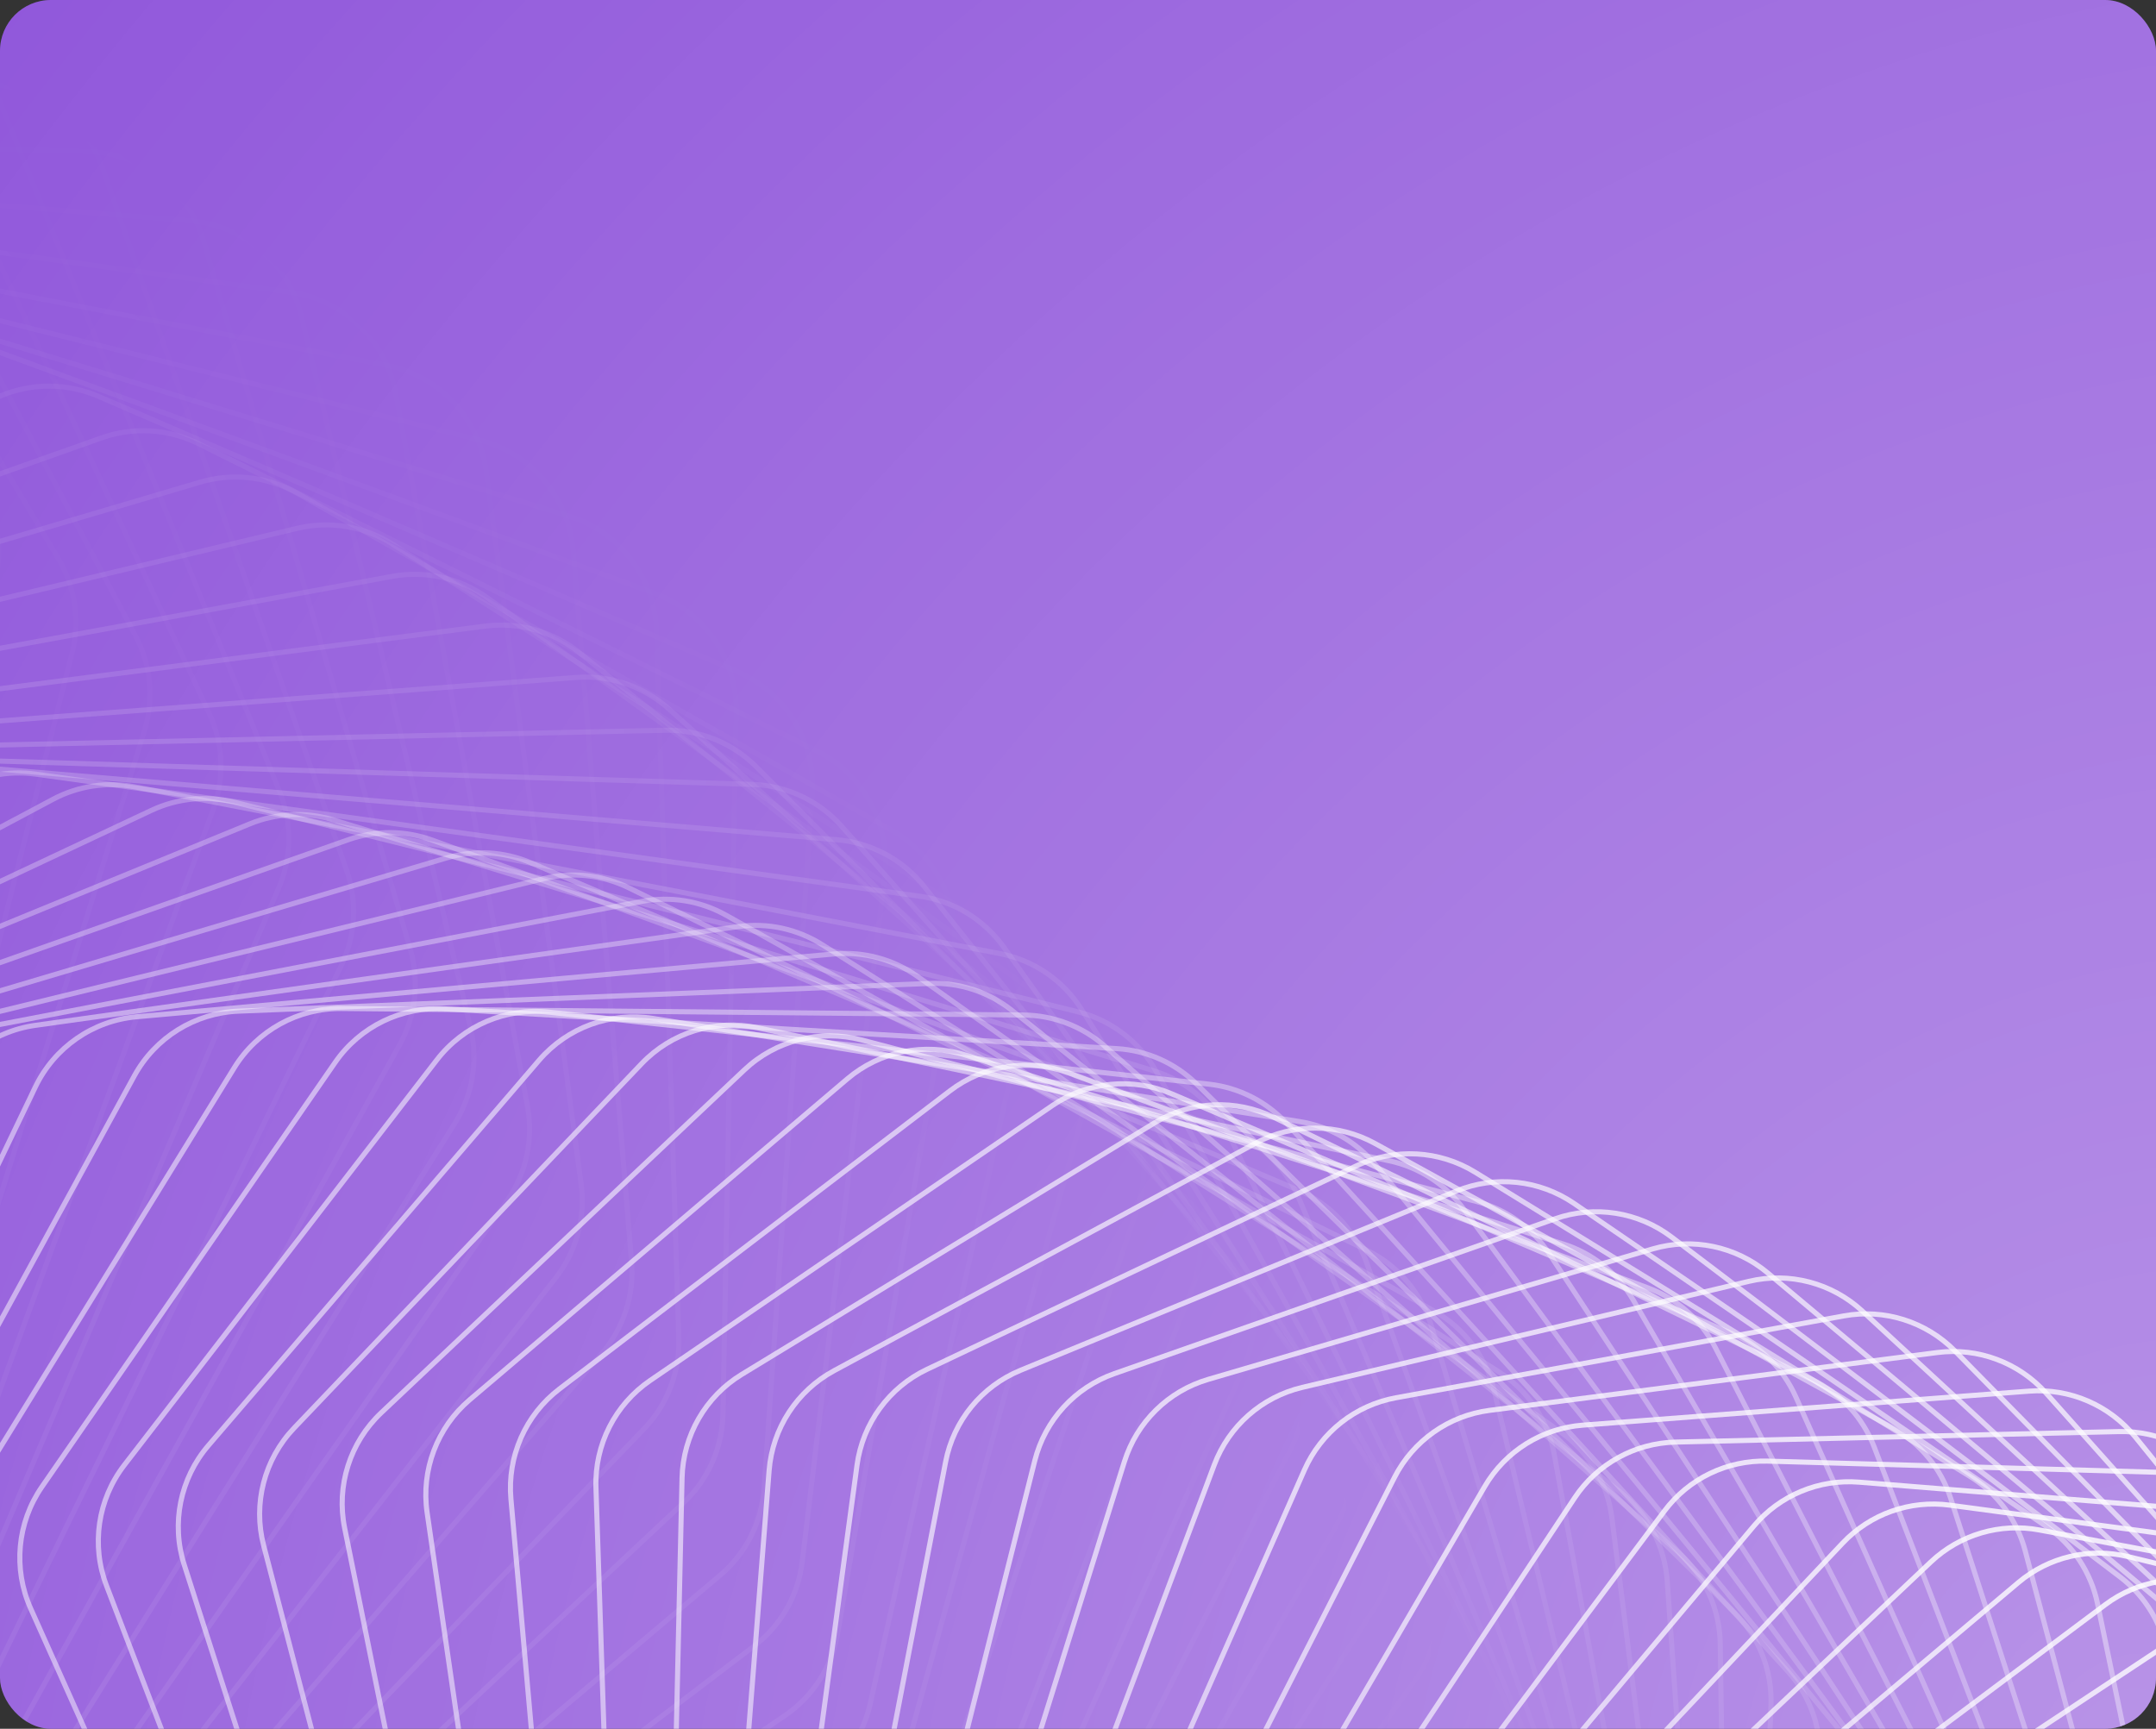 <svg width="424" height="340" viewBox="0 0 424 340" fill="none" xmlns="http://www.w3.org/2000/svg">
<rect x="0" y="0" width="424" height="340" fill="#333333" stroke="none"/>
<g clip-path="url(#clip0_2079_739)">
<rect width="424" height="340" rx="10" fill="url(#paint0_radial_2079_739)"/>
<rect width="424" height="340" rx="10" fill="#9158DB"/>
<rect width="424" height="340" rx="10" fill="url(#paint1_radial_2079_739)"/>
<path opacity="0.014" d="M-160.827 -63.801C-168.189 -71.865 -179.998 -74.084 -189.785 -69.242L-329.451 -0.145C-335.239 2.718 -339.662 7.751 -341.759 13.858L-417.838 235.421C-419.487 240.224 -419.603 245.42 -418.17 250.292L-361.249 443.772C-358.651 452.605 -351.319 459.236 -342.27 460.936L-211.187 485.566C-202.137 487.267 -192.899 483.75 -187.271 476.462L-64.004 316.839C-60.9 312.82 -59.121 307.935 -58.915 302.861L-49.382 68.795C-49.119 62.343 -51.414 56.048 -55.767 51.279L-160.827 -63.801Z" stroke="url(#paint2_linear_2079_739)"/>
<path opacity="0.029" d="M-136.319 -53.807C-143.243 -62.212 -154.884 -65.037 -164.891 -60.742L-306.982 0.25C-312.925 2.801 -317.618 7.598 -320.038 13.594L-406.869 228.741C-408.775 233.464 -409.162 238.664 -407.975 243.618L-361.421 437.965C-359.279 446.908 -352.31 453.898 -343.373 456.067L-214.593 487.321C-205.657 489.49 -196.259 486.472 -190.256 479.506L-59.793 328.12C-56.468 324.261 -54.428 319.463 -53.957 314.391L-32.507 83.377C-31.909 76.938 -33.881 70.523 -37.993 65.533L-136.319 -53.807Z" stroke="url(#paint3_linear_2079_739)"/>
<path opacity="0.043" d="M-112.288 -43.142C-118.76 -51.863 -130.202 -55.283 -140.398 -51.544L-284.452 1.282C-290.532 3.511 -295.483 8.058 -298.22 13.927L-395.342 222.145C-397.501 226.775 -398.159 231.965 -397.224 236.987L-360.971 431.653C-359.289 440.681 -352.7 448.011 -343.901 450.641L-217.755 488.347C-208.956 490.977 -199.425 488.465 -193.065 481.841L-55.93 339.002C-52.392 335.316 -50.094 330.617 -49.359 325.561L-16.283 98.2C-15.351 91.791 -16.994 85.273 -20.854 80.073L-112.288 -43.142Z" stroke="url(#paint4_linear_2079_739)"/>
<path opacity="0.058" d="M-88.77 -31.836C-94.775 -40.849 -105.986 -44.85 -116.34 -41.676L-261.895 2.947C-268.096 4.848 -273.291 9.131 -276.339 14.856L-383.266 215.662C-385.674 220.186 -386.604 225.351 -385.923 230.43L-359.877 424.873C-358.66 433.963 -352.467 441.612 -343.829 444.695L-220.636 488.663C-211.999 491.746 -202.363 489.746 -195.665 483.481L-52.392 349.469C-48.649 345.968 -46.098 341.382 -45.099 336.356L-0.72 113.225C0.545 106.864 -0.764 100.26 -4.36 94.862L-88.77 -31.836Z" stroke="url(#paint5_linear_2079_739)"/>
<path opacity="0.072" d="M-65.794 -19.925C-71.319 -29.205 -82.269 -33.772 -92.751 -31.169L-239.346 5.241C-245.65 6.807 -251.075 10.813 -254.427 16.377L-370.651 209.322C-373.303 213.726 -374.504 218.852 -374.081 223.976L-358.12 417.667C-357.368 426.794 -351.588 434.741 -343.135 438.266L-223.202 488.292C-214.749 491.818 -205.035 490.335 -198.02 484.447L-49.154 359.508C-45.216 356.203 -42.418 351.743 -41.155 346.759L14.175 128.415C15.771 122.118 14.801 115.445 11.478 109.863L-65.794 -19.925Z" stroke="url(#paint6_linear_2079_739)"/>
<path opacity="0.087" d="M-43.388 -7.444C-48.422 -16.965 -59.083 -22.082 -69.66 -20.055L-216.838 8.159C-223.228 9.383 -228.868 13.099 -232.515 18.487L-357.509 203.153C-360.4 207.424 -361.869 212.498 -361.708 217.653L-355.682 410.074C-355.396 419.215 -350.042 427.436 -341.797 431.394L-225.417 487.258C-217.172 491.215 -207.409 490.251 -200.097 484.757L-46.192 369.105C-42.069 366.006 -39.029 361.686 -37.505 356.759L28.4 143.73C30.323 137.515 29.695 130.79 26.654 125.038L-43.388 -7.444Z" stroke="url(#paint7_linear_2079_739)"/>
<path opacity="0.101" d="M-21.577 5.571C-26.109 -4.165 -36.453 -9.814 -47.094 -8.366L-194.402 11.691C-200.859 12.57 -206.699 15.985 -210.632 21.181L-343.851 197.183C-346.974 201.308 -348.71 206.316 -348.811 211.489L-352.546 402.136C-352.725 411.267 -347.81 419.74 -339.795 424.118L-227.249 485.586C-219.233 489.964 -209.448 489.52 -201.862 484.434L-43.479 378.25C-39.181 375.369 -35.907 371.201 -34.123 366.344L41.954 159.134C44.199 153.017 43.916 146.257 41.166 140.35L-21.577 5.571Z" stroke="url(#paint8_linear_2079_739)"/>
<path opacity="0.116" d="M-0.387 19.079C-4.409 9.156 -14.409 2.994 -25.081 3.863L-172.074 15.829C-178.578 16.358 -184.603 19.461 -188.812 24.45L-329.694 191.437C-333.041 195.405 -335.042 200.333 -335.407 205.511L-348.702 393.895C-349.344 402.992 -344.88 411.693 -337.115 416.478L-228.667 483.304C-220.903 488.088 -211.124 488.164 -203.287 483.501L-40.992 386.932C-36.531 384.278 -33.028 380.275 -30.989 375.502L54.834 174.586C57.398 168.584 57.461 161.807 55.009 155.759L-0.387 19.079Z" stroke="url(#paint9_linear_2079_739)"/>
<path opacity="0.13" d="M20.163 33.044C16.659 22.961 7.028 16.307 -3.643 16.596L-149.881 20.56C-156.415 20.738 -162.608 23.519 -167.081 28.285L-315.051 185.944C-318.615 189.741 -320.877 194.576 -321.507 199.746L-344.136 385.393C-345.238 394.433 -341.235 403.338 -333.743 408.514L-229.643 480.44C-222.151 485.617 -212.405 486.21 -204.34 481.982L-38.702 395.144C-34.089 392.726 -30.367 388.9 -28.076 384.223L67.045 190.049C69.921 184.179 70.332 177.403 68.186 171.229L20.163 33.044Z" stroke="url(#paint10_linear_2079_739)"/>
<path opacity="0.145" d="M40.053 47.425C37.072 37.208 27.836 30.084 17.197 29.797L-127.855 25.873C-134.399 25.696 -140.743 28.146 -145.47 32.676L-299.941 180.726C-303.714 184.342 -306.231 189.069 -307.126 194.218L-338.842 376.673C-340.4 385.631 -336.867 394.716 -329.667 400.269L-230.148 477.024C-222.948 482.577 -213.265 483.686 -204.996 479.904L-36.584 402.878C-31.831 400.704 -27.898 397.068 -25.36 392.501L78.592 205.486C81.773 199.764 82.531 193.006 80.697 186.721L40.053 47.425Z" stroke="url(#paint11_linear_2079_739)"/>
<path opacity="0.159" d="M59.268 62.182C56.814 51.859 47.995 44.289 37.42 43.428L-106.025 31.752C-112.561 31.22 -119.038 33.331 -124.005 37.611L-284.381 175.809C-288.353 179.232 -291.123 183.839 -292.282 188.953L-332.814 367.777C-334.821 376.632 -331.767 385.87 -324.878 391.784L-230.159 473.087C-223.27 479.001 -213.675 480.62 -205.227 477.294L-34.611 410.129C-29.731 408.208 -25.597 404.773 -22.816 400.328L89.481 220.861C92.96 215.302 94.064 208.58 92.548 202.2L59.268 62.182Z" stroke="url(#paint12_linear_2079_739)"/>
<path opacity="0.174" d="M77.792 77.273C75.869 66.872 67.488 58.88 57.008 57.452L-84.419 38.182C-90.928 37.295 -97.52 39.059 -102.716 43.078L-268.391 171.214C-272.554 174.433 -275.569 178.907 -276.991 183.973L-326.05 358.749C-328.5 367.477 -325.93 376.844 -319.37 383.1L-229.651 468.663C-223.091 474.919 -213.613 477.042 -205.011 474.181L-32.756 416.893C-27.763 415.233 -23.438 412.009 -20.419 407.699L99.72 236.136C103.488 230.755 104.938 224.087 103.743 217.628L77.792 77.273Z" stroke="url(#paint13_linear_2079_739)"/>
<path opacity="0.188" d="M95.615 92.657C94.224 82.205 86.302 73.816 75.948 71.829L-63.066 45.145C-69.527 43.905 -76.216 45.316 -81.626 49.06L-251.992 166.963C-256.334 169.968 -259.589 174.295 -261.272 179.3L-318.548 349.63C-321.432 358.209 -319.353 367.679 -313.139 374.259L-228.604 463.783C-222.39 470.363 -213.054 472.982 -204.325 470.593L-30.994 423.168C-25.901 421.774 -21.394 418.772 -18.145 414.609L109.321 251.276C113.369 246.089 115.161 239.492 114.293 232.97L95.615 92.657Z" stroke="url(#paint14_linear_2079_739)"/>
<path opacity="0.203" d="M112.727 108.292C111.867 97.818 104.423 89.058 94.225 86.521L-41.989 52.623C-48.385 51.032 -55.152 52.084 -60.762 55.543L-235.206 163.076C-239.717 165.857 -243.205 170.025 -245.146 174.956L-310.31 340.463C-313.62 348.871 -312.034 358.418 -306.182 365.304L-226.998 458.482C-221.146 465.368 -211.98 468.474 -203.148 466.563L-29.297 428.952C-24.118 427.831 -19.441 425.062 -15.969 421.058L118.297 266.246C122.615 261.267 124.745 254.759 124.206 248.19L112.727 108.292Z" stroke="url(#paint15_linear_2079_739)"/>
<path opacity="0.217" d="M129.121 124.136C128.792 113.666 121.843 104.564 111.83 101.487L-21.215 60.596C-27.526 58.657 -34.352 59.346 -40.147 62.508L-218.054 159.572C-222.723 162.119 -226.436 166.117 -228.633 170.961L-301.34 331.289C-305.066 339.505 -303.975 349.104 -298.501 356.274L-224.816 452.796C-219.342 459.966 -210.37 463.549 -201.463 462.12L-27.64 434.245C-22.388 433.403 -17.553 430.875 -13.865 427.043L126.661 281.013C131.238 276.256 133.703 269.853 133.495 263.255L129.121 124.136Z" stroke="url(#paint16_linear_2079_739)"/>
<path opacity="0.232" d="M144.793 140.146C144.991 129.709 138.553 120.292 128.755 116.688L-0.768 69.043C-6.974 66.76 -13.84 67.083 -19.805 69.938L-200.561 156.468C-205.376 158.773 -209.307 162.587 -211.755 167.331L-291.646 322.149C-295.776 330.153 -295.182 339.777 -290.099 347.211L-222.044 446.758C-216.962 454.193 -208.21 458.24 -199.253 457.297L-25.995 439.05C-20.686 438.491 -15.705 436.213 -11.809 432.563L134.43 295.543C139.256 291.022 142.048 284.742 142.174 278.13L144.793 140.146Z" stroke="url(#paint17_linear_2079_739)"/>
<path opacity="0.246" d="M159.741 156.283C160.462 145.904 154.55 136.201 144.995 132.084L19.333 77.941C13.249 75.32 6.363 75.274 0.245 77.814L-182.751 153.78C-187.7 155.834 -191.839 159.454 -194.534 164.085L-281.235 313.085C-285.757 320.856 -285.659 330.479 -280.98 338.156L-218.669 440.407C-213.99 448.084 -205.482 452.582 -196.503 452.125L-24.337 443.37C-18.985 443.097 -13.871 441.078 -9.776 437.622L141.622 309.806C146.684 305.533 149.8 299.392 150.259 292.783L159.741 156.283Z" stroke="url(#paint18_linear_2079_739)"/>
<path opacity="0.261" d="M173.967 172.503C175.205 162.209 169.83 152.25 160.545 147.637L39.065 87.268C33.122 84.315 26.236 83.899 19.981 86.115L-164.649 151.523C-169.719 153.319 -174.057 156.734 -176.994 161.24L-270.119 304.135C-275.019 311.654 -275.416 321.251 -271.153 329.149L-214.679 433.777C-210.416 441.675 -202.175 446.61 -193.2 446.64L-22.64 447.208C-17.261 447.226 -12.026 445.474 -7.742 442.221L148.258 323.771C153.543 319.758 156.974 313.773 157.767 307.185L173.967 172.503Z" stroke="url(#paint19_linear_2079_739)"/>
<path opacity="0.275" d="M187.472 188.765C189.221 178.583 184.394 168.398 175.406 163.305L58.41 97C52.627 93.723 45.76 92.936 39.385 94.821L-146.28 149.71C-151.458 151.241 -155.985 154.439 -159.158 158.808L-258.31 295.338C-263.574 302.588 -264.462 312.132 -260.625 320.228L-210.065 426.906C-206.228 435.002 -198.279 440.358 -189.334 440.873L-20.878 450.572C-15.488 450.883 -10.145 449.404 -5.682 446.365L154.358 337.41C159.854 333.669 163.593 327.855 164.717 321.303L187.472 188.765Z" stroke="url(#paint20_linear_2079_739)"/>
<path opacity="0.29" d="M200.263 205.03C202.512 194.984 198.243 184.604 189.576 179.049L77.35 107.112C71.744 103.518 64.916 102.361 58.438 103.908L-127.671 148.352C-132.944 149.611 -137.65 152.583 -141.052 156.803L-245.824 286.733C-251.437 293.694 -252.812 303.161 -249.41 311.431L-204.823 419.831C-201.421 428.101 -193.784 433.861 -184.897 434.858L-19.028 453.468C-13.641 454.073 -8.206 452.873 -3.574 450.058L159.946 350.693C165.637 347.235 169.675 341.609 171.131 335.11L200.263 205.03Z" stroke="url(#paint21_linear_2079_739)"/>
<path opacity="0.304" d="M212.345 221.256C215.086 211.373 211.382 200.828 203.061 194.832L95.869 117.578C90.457 113.677 83.688 112.152 77.125 113.356L-108.849 147.46C-114.203 148.442 -119.076 151.178 -122.702 155.237L-232.678 278.354C-238.625 285.011 -240.48 294.375 -237.521 302.797L-198.948 412.588C-195.989 421.009 -188.684 427.155 -179.881 428.63L-17.066 455.905C-11.698 456.804 -6.184 455.89 -1.393 453.308L165.045 363.597C170.917 360.431 175.245 355.008 177.029 348.579L212.345 221.256Z" stroke="url(#paint22_linear_2079_739)"/>
<path opacity="0.319" d="M223.73 237.406C226.952 227.709 223.817 217.031 215.866 210.614L113.952 128.372C108.751 124.175 102.06 122.285 95.431 123.14L-89.841 147.043C-95.261 147.742 -100.291 150.233 -104.132 154.119L-218.892 270.238C-225.155 276.575 -227.484 285.812 -224.975 294.36L-192.436 405.214C-189.927 413.762 -182.975 420.275 -174.281 422.221L-14.967 457.892C-9.635 459.086 -4.056 458.463 0.881 456.122L169.68 376.096C175.72 373.232 180.327 368.026 182.435 361.683L223.73 237.406Z" stroke="url(#paint23_linear_2079_739)"/>
<path opacity="0.333" d="M234.428 253.439C238.118 243.953 235.558 233.173 227.997 226.358L131.586 139.467C126.612 134.984 120.02 132.733 113.343 133.236L-70.675 147.105C-76.147 147.518 -81.321 149.755 -85.37 153.458L-204.487 262.417C-211.048 268.418 -213.843 277.504 -211.788 286.155L-185.29 397.744C-183.235 406.395 -176.655 413.254 -168.096 415.665L-12.71 459.439C-7.429 460.927 -1.801 460.599 3.272 458.508L173.88 388.166C180.07 385.613 184.947 380.638 187.374 374.398L234.428 253.439Z" stroke="url(#paint24_linear_2079_739)"/>
<path opacity="0.348" d="M244.454 269.321C248.599 260.067 246.616 249.216 239.465 242.027L148.761 150.837C144.03 146.08 137.555 143.472 130.848 143.62L-51.377 147.654C-56.886 147.776 -62.193 149.752 -66.441 153.261L-189.485 254.925C-196.326 260.577 -199.576 269.487 -197.98 278.217L-177.509 390.216C-175.913 398.945 -169.722 406.13 -161.323 408.997L-10.272 460.56C-5.057 462.34 0.605 462.311 5.801 460.476L177.671 399.788C183.997 397.554 189.13 392.824 191.873 386.701L244.454 269.321Z" stroke="url(#paint25_linear_2079_739)"/>
<path opacity="0.362" d="M253.824 285.014C258.409 276.015 257.003 265.125 250.282 257.586L165.466 162.453C160.993 157.436 154.655 154.477 147.937 154.269L-31.976 148.694C-37.507 148.522 -42.933 150.228 -47.371 153.534L-173.91 247.791C-181.013 253.082 -184.707 261.794 -183.573 270.577L-169.098 382.665C-167.964 391.448 -162.177 398.936 -153.964 402.248L-7.631 461.267C-2.499 463.337 3.182 463.609 8.488 462.038L181.083 410.941C187.528 409.033 192.906 404.561 195.958 398.572L253.824 285.014Z" stroke="url(#paint26_linear_2079_739)"/>
<path opacity="0.377" d="M262.554 300.483C267.564 291.76 266.734 280.862 260.46 272.999L181.692 174.288C177.492 169.024 171.31 165.721 164.6 165.155L-12.501 150.225C-18.038 149.759 -23.57 151.188 -28.188 154.28L-157.79 241.045C-165.134 245.962 -169.261 254.453 -168.589 263.266L-160.064 375.125C-159.392 383.938 -154.026 391.705 -146.022 395.452L-4.768 461.575C0.265 463.931 5.95 464.506 11.353 463.205L184.145 421.609C190.692 420.032 196.302 415.831 199.656 409.992L262.554 300.483Z" stroke="url(#paint27_linear_2079_739)"/>
<path opacity="0.391" d="M270.666 315.696C276.084 307.269 275.826 296.394 270.015 288.234L197.434 186.313C193.52 180.818 187.512 177.179 180.829 176.256L7.023 152.251C1.494 151.487 -4.131 152.634 -8.919 155.503L-141.15 234.715C-148.716 239.247 -153.262 247.496 -153.053 256.313L-150.413 367.632C-150.204 376.449 -145.272 384.473 -137.5 388.642L-1.663 461.498C3.256 464.136 8.928 465.016 14.415 463.991L186.888 431.775C193.52 430.536 199.348 426.616 202.997 420.941L270.666 315.696Z" stroke="url(#paint28_linear_2079_739)"/>
<path opacity="0.406" d="M278.18 330.619C283.987 322.508 284.298 311.686 278.964 303.256L212.685 198.502C209.071 192.789 203.256 188.824 196.618 187.544L26.567 154.768C21.061 153.706 15.358 154.566 10.409 157.202L-124.021 228.825C-131.788 232.963 -136.739 240.949 -136.991 249.746L-140.157 360.218C-140.409 369.015 -135.924 377.271 -128.407 381.847L1.701 461.052C6.49 463.967 12.135 465.152 17.692 464.408L189.342 441.425C196.042 440.527 202.074 436.901 206.01 431.405L278.18 330.619Z" stroke="url(#paint29_linear_2079_739)"/>
<path opacity="0.42" d="M285.119 345.223C291.298 337.446 292.17 326.707 287.326 318.035L227.445 210.825C224.142 204.911 218.538 200.629 211.964 198.995L46.103 157.774C40.636 156.416 34.869 156.982 29.772 159.378L-106.432 223.398C-114.379 227.134 -119.719 234.836 -120.429 243.589L-129.306 352.916C-130.016 361.668 -125.989 370.132 -118.748 375.1L5.344 460.254C9.988 463.441 15.588 464.93 21.202 464.471L191.541 450.547C198.292 449.995 204.513 446.673 208.727 441.369L285.119 345.223Z" stroke="url(#paint30_linear_2079_739)"/>
<path opacity="0.435" d="M291.508 359.479C298.039 352.053 299.465 341.427 295.122 332.542L241.71 223.255C238.73 217.157 233.353 212.569 226.863 210.584L65.605 161.267C60.193 159.612 54.376 159.882 49.141 162.029L-88.413 218.458C-96.519 221.784 -102.232 229.184 -103.397 237.867L-117.872 345.759C-119.037 354.442 -115.477 363.087 -108.535 368.431L9.28 459.122C13.764 462.574 19.305 464.367 24.961 464.197L193.516 459.131C200.3 458.928 206.695 455.919 211.177 450.822L291.508 359.479Z" stroke="url(#paint31_linear_2079_739)"/>
<path opacity="0.449" d="M297.372 373.36C304.235 366.3 306.204 355.817 302.372 346.747L255.479 235.764C252.832 229.499 247.701 224.617 241.312 222.285L85.045 165.241C79.704 163.291 73.852 163.26 68.49 165.152L-69.998 214.024C-78.241 216.932 -84.309 224.012 -85.924 232.603L-105.873 338.775C-107.487 347.366 -104.402 356.166 -97.778 361.868L13.526 457.675C17.835 461.384 23.299 463.479 28.983 463.601L195.299 467.17C202.098 467.316 208.652 464.629 213.392 459.753L297.372 373.36Z" stroke="url(#paint32_linear_2079_739)"/>
<path opacity="0.464" d="M302.738 386.839C309.912 380.16 312.414 369.848 309.1 360.624L268.755 248.323C266.451 241.91 261.579 236.746 255.312 234.072L104.397 169.687C99.142 167.446 93.27 167.11 87.794 168.74L-51.22 210.111C-59.578 212.598 -65.984 219.34 -68.04 227.815L-93.325 331.995C-95.381 340.469 -92.779 349.398 -86.491 355.439L18.094 455.931C22.214 459.889 27.587 462.283 33.284 462.699L196.923 474.655C203.719 475.152 210.416 472.795 215.403 468.152L302.738 386.839Z" stroke="url(#paint33_linear_2079_739)"/>
<path opacity="0.478" d="M307.636 399.894C315.099 393.61 318.122 383.497 315.332 374.148L281.54 260.908C279.587 254.364 274.992 248.933 268.863 245.922L123.636 174.6C118.483 172.069 112.606 171.428 107.029 172.789L-32.111 206.737C-40.562 208.799 -47.286 215.188 -49.778 223.523L-80.243 325.447C-82.734 333.781 -80.619 342.812 -74.686 349.174L23 453.91C26.916 458.108 32.181 460.798 37.877 461.51L198.422 481.585C205.198 482.432 212.02 480.413 217.244 476.014L307.636 399.894Z" stroke="url(#paint34_linear_2079_739)"/>
<path opacity="0.493" d="M312.095 412.503C319.825 406.625 323.354 396.738 321.092 387.295L293.839 273.49C292.245 266.835 287.941 261.15 281.968 257.811L142.737 179.968C137.701 177.153 131.834 176.205 126.168 177.291L-12.706 203.916C-21.229 205.549 -28.251 211.569 -31.168 219.742L-66.649 319.157C-69.566 327.329 -67.942 336.435 -62.38 343.096L28.254 451.633C31.952 456.061 37.094 459.043 42.774 460.052L199.829 487.955C206.566 489.152 213.497 487.477 218.944 483.335L312.095 412.503Z" stroke="url(#paint35_linear_2079_739)"/>
<path opacity="0.507" d="M316.145 424.645C324.119 419.186 328.138 409.55 326.407 400.043L305.656 286.043C304.428 279.297 300.429 273.374 294.631 269.713L161.675 185.781C156.772 182.686 150.93 181.43 145.188 182.236L6.959 201.657C-1.612 202.861 -8.912 208.499 -12.244 216.487L-52.564 313.151C-55.896 321.139 -54.766 330.293 -49.591 337.231L33.867 449.12C37.334 453.768 42.337 457.036 47.986 458.342L201.176 493.765C207.857 495.31 214.879 493.984 220.537 490.11L316.145 424.645Z" stroke="url(#paint36_linear_2079_739)"/>
<path opacity="0.522" d="M319.818 436.304C328.012 431.272 332.505 421.912 331.306 412.371L317 298.542C316.144 291.724 312.463 285.579 306.856 281.606L180.426 192.026C175.671 188.656 169.87 187.093 164.065 187.615L26.85 199.971C18.252 200.745 10.696 205.987 6.96 213.77L-38.009 307.453C-41.745 315.235 -41.109 324.41 -36.335 331.603L39.848 446.393C43.071 451.249 47.919 454.797 53.523 456.4L202.496 499.017C209.102 500.907 216.199 499.935 222.055 496.339L319.818 436.304Z" stroke="url(#paint37_linear_2079_739)"/>
<path opacity="0.536" d="M323.145 447.463C331.536 442.867 336.485 433.807 335.816 424.263L327.88 310.962C327.399 304.092 324.049 297.742 318.65 293.467L198.969 198.69C194.376 195.053 188.632 193.182 182.777 193.417L46.932 198.865C38.329 199.21 30.538 204.045 26.411 211.602L-23.007 302.085C-27.134 309.641 -26.992 318.809 -22.632 326.233L46.207 443.472C49.173 448.525 53.852 452.347 59.395 454.245L203.821 503.714C210.336 505.945 217.49 505.332 223.529 502.024L323.145 447.463Z" stroke="url(#paint38_linear_2079_739)"/>
<path opacity="0.551" d="M326.16 458.109C334.725 453.956 340.109 445.219 339.968 435.701L338.304 323.279C338.202 316.378 335.194 309.84 330.02 305.273L217.281 205.759C212.865 201.861 207.193 199.685 201.302 199.628L67.169 198.344C58.583 198.261 50.58 202.68 46.076 209.99L-7.582 297.068C-12.087 304.378 -12.436 313.512 -8.502 321.144L52.949 440.381C55.648 445.616 60.142 449.705 65.609 451.897L205.184 507.861C211.59 510.429 218.782 510.177 224.992 507.166L326.16 458.109Z" stroke="url(#paint39_linear_2079_739)"/>
<path opacity="0.565" d="M328.896 468.229C337.609 464.525 343.408 456.131 343.791 446.671L348.284 335.468C348.563 328.557 345.908 321.85 340.975 317.003L235.341 213.216C231.116 209.065 225.531 206.585 219.619 206.235L87.525 198.409C78.977 197.903 70.786 201.895 65.919 208.939L8.239 292.42C3.372 299.465 2.536 308.539 6.033 316.354L60.081 437.139C62.5 442.545 66.795 446.892 72.172 449.375L206.616 511.464C212.895 514.364 220.107 514.475 226.473 511.769L328.896 468.229Z" stroke="url(#paint40_linear_2079_739)"/>
<path opacity="0.58" d="M331.385 477.814C340.223 474.563 346.416 466.533 347.315 457.159L357.832 347.509C358.493 340.608 356.201 333.751 351.523 328.635L253.129 221.044C249.109 216.65 243.627 213.869 237.707 213.223L107.965 199.063C99.478 198.137 91.12 201.695 85.906 208.456L24.433 288.161C19.219 294.921 17.9 303.908 20.952 311.882L67.607 433.771C69.736 439.332 73.818 443.928 79.089 446.699L208.147 514.534C214.283 517.759 221.498 518.234 228.003 515.841L331.385 477.814Z" stroke="url(#paint41_linear_2079_739)"/>
<path opacity="0.594" d="M333.662 486.856C342.601 484.061 349.164 476.414 350.572 467.155L366.96 359.378C368.005 352.509 366.084 345.52 361.676 340.15L270.625 229.226C266.826 224.597 261.462 221.52 255.547 220.576L128.453 200.304C120.047 198.963 111.548 202.081 106.004 208.54L40.97 284.304C35.426 290.764 33.632 299.637 36.231 307.743L75.53 430.297C77.359 436 81.213 440.836 86.365 443.89L209.807 517.079C215.783 520.622 222.982 521.461 229.613 519.388L333.662 486.856Z" stroke="url(#paint42_linear_2079_739)"/>
<path opacity="0.609" d="M335.761 495.35C344.776 493.013 351.687 485.767 353.594 476.651L375.685 371.056C377.111 364.24 375.57 357.14 371.446 351.529L287.815 237.743C284.247 232.889 279.017 229.52 273.122 228.278L148.957 202.128C140.653 200.379 132.035 203.052 126.178 209.194L57.826 280.866C51.969 287.007 49.708 295.742 51.848 303.954L83.854 426.741C85.373 432.57 88.987 437.635 94.004 440.968L211.626 519.112C217.426 522.965 224.592 524.169 231.332 522.421L335.761 495.35Z" stroke="url(#paint43_linear_2079_739)"/>
<path opacity="0.623" d="M337.715 503.292C346.782 501.413 354.015 494.583 356.41 485.639L384.021 382.523C385.826 375.781 384.67 368.59 380.844 362.753L304.678 246.574C301.356 241.507 296.274 237.85 290.414 236.311L169.44 204.531C161.257 202.381 152.545 204.605 146.394 210.413L74.97 277.857C68.819 283.665 66.1 292.236 67.777 300.528L92.577 423.124C93.778 429.062 97.138 434.346 102.006 437.952L213.632 520.647C219.24 524.802 226.353 526.367 233.187 524.951L337.715 503.292Z" stroke="url(#paint44_linear_2079_739)"/>
<path opacity="0.638" d="M339.559 510.681C348.654 509.259 356.185 502.86 359.055 494.113L391.984 393.76C394.165 387.113 393.401 379.852 389.885 373.805L321.202 255.7C318.138 250.431 313.219 246.493 307.407 244.656L189.87 207.504C181.829 204.962 173.047 206.735 166.621 212.196L92.377 275.289C85.951 280.75 82.785 289.131 83.996 297.477L101.701 419.468C102.576 425.5 105.669 430.989 110.375 434.864L215.853 521.699C221.254 526.145 228.297 528.071 235.208 526.99L339.559 510.681Z" stroke="url(#paint45_linear_2079_739)"/>
<path opacity="0.652" d="M341.326 517.516C350.424 516.55 358.226 510.594 361.557 502.072L399.592 404.75C402.144 398.22 401.777 390.909 398.582 384.668L337.371 265.099C334.577 259.64 329.836 255.428 324.086 253.294L210.213 211.039C202.333 208.115 193.504 209.435 186.823 214.535L110.016 273.17C103.335 278.27 99.735 286.439 100.479 294.811L111.223 415.795C111.766 421.904 114.58 427.587 119.109 431.722L218.314 522.285C223.493 527.012 230.448 529.294 237.42 528.553L341.326 517.516Z" stroke="url(#paint46_linear_2079_739)"/>
<path opacity="0.667" d="M343.048 523.802C352.127 523.287 360.174 517.786 363.949 509.513L406.863 415.478C409.781 409.084 409.812 401.745 406.95 395.327L353.174 274.75C350.66 269.114 346.112 264.634 340.438 262.206L230.438 215.125C222.737 211.829 213.886 212.695 206.971 217.423L127.859 271.507C120.944 276.235 116.924 284.168 117.2 292.54L121.141 412.127C121.345 418.295 123.868 424.159 128.208 428.547L221.041 522.422C225.983 527.42 232.833 530.054 239.849 529.656L343.048 523.802Z" stroke="url(#paint47_linear_2079_739)"/>
<path opacity="0.681" d="M344.759 529.541C353.795 529.472 362.059 524.436 366.262 516.436L413.815 425.926C417.091 419.69 417.525 412.345 415.005 405.767L368.598 284.629C366.376 278.829 362.034 274.09 356.451 271.369L250.514 219.747C243.01 216.091 234.16 216.506 227.032 220.85L145.878 270.306C138.75 274.65 134.324 282.324 134.134 290.67L131.452 408.484C131.311 414.694 133.533 420.725 137.669 425.358L224.058 522.131C228.749 527.386 235.476 530.368 242.52 530.314L344.759 529.541Z" stroke="url(#paint48_linear_2079_739)"/>
<path opacity="0.696" d="M346.49 534.74C355.46 535.113 363.915 530.549 368.527 522.846L420.468 436.084C424.095 430.025 424.932 422.696 422.763 415.975L383.633 294.714C381.713 288.765 377.592 283.774 372.113 280.765L270.41 224.893C263.12 220.888 254.296 220.855 246.976 224.806L164.043 269.57C156.724 273.521 151.909 280.915 151.256 289.207L142.15 404.889C141.659 411.121 143.57 417.305 147.489 422.174L227.386 521.432C231.814 526.932 238.4 530.255 245.456 530.548L346.49 534.74Z" stroke="url(#paint49_linear_2079_739)"/>
<path opacity="0.71" d="M348.274 539.408C357.155 540.213 365.773 536.129 370.774 528.744L426.842 445.936C430.81 440.074 432.05 432.783 430.241 425.939L398.271 304.98C396.663 298.897 392.776 293.665 387.415 290.369L290.098 230.545C283.038 226.205 274.263 225.728 266.774 229.277L182.327 269.301C174.838 272.85 169.651 279.944 168.541 288.156L153.229 401.36C152.386 407.596 153.974 413.917 157.665 419.014L231.048 520.345C235.2 526.079 241.628 529.736 248.678 530.375L348.274 539.408Z" stroke="url(#paint50_linear_2079_739)"/>
<path opacity="0.725" d="M350.14 543.554C358.912 544.785 367.665 541.184 373.032 534.138L432.957 455.473C437.257 449.828 438.898 442.596 437.456 435.649L412.504 315.406C411.217 309.203 407.577 303.739 402.348 300.163L309.55 236.686C302.736 232.025 294.033 231.109 286.398 234.25L200.7 269.499C193.065 272.639 187.525 279.414 185.963 287.52L164.683 397.919C163.484 404.14 164.741 410.583 168.191 415.897L235.063 518.897C238.927 524.848 245.182 528.832 252.209 529.818L350.14 543.554Z" stroke="url(#paint51_linear_2079_739)"/>
<path opacity="0.739" d="M352.117 547.19C360.758 548.835 369.617 545.723 375.33 539.034L438.832 464.684C443.452 459.275 445.493 452.125 444.425 445.092L426.326 325.966C425.367 319.659 421.987 313.974 416.903 310.121L328.738 243.296C322.185 238.328 313.576 236.98 305.818 239.706L219.133 270.162C211.375 272.887 205.501 279.324 203.495 287.298L176.501 394.583C174.945 400.769 175.863 407.319 179.06 412.84L239.448 517.108C243.013 523.264 249.077 527.566 256.065 528.897L352.117 547.19Z" stroke="url(#paint52_linear_2079_739)"/>
<path opacity="0.754" d="M354.236 550.329C362.725 552.379 371.664 549.756 377.698 543.442L444.493 473.56C449.42 468.405 451.857 461.359 451.167 454.262L439.733 336.636C439.111 330.241 436.003 324.347 431.077 320.222L347.64 250.354C341.361 245.096 332.87 243.323 325.011 245.63L237.602 271.287C229.743 273.594 223.557 279.675 221.115 287.493L188.678 391.373C186.763 397.505 187.334 404.145 190.267 409.861L244.222 515.005C247.478 521.35 253.336 525.961 260.268 527.635L354.236 550.329Z" stroke="url(#paint53_linear_2079_739)"/>
<path opacity="0.768" d="M356.521 552.986C364.839 555.429 373.829 553.294 380.161 547.373L449.956 482.095C455.177 477.212 458.005 470.292 457.698 463.149L452.72 347.392C452.442 340.926 449.617 334.834 444.863 330.444L366.23 257.839C360.238 252.306 351.885 250.118 343.949 252.002L256.075 272.869C248.139 274.754 241.662 280.464 238.797 288.1L201.2 388.305C198.927 394.364 199.143 401.076 201.802 406.976L249.398 512.613C252.334 519.131 257.971 524.041 264.831 526.056L356.521 552.986Z" stroke="url(#paint54_linear_2079_739)"/>
<path opacity="0.783" d="M359.003 555.178C367.131 558.001 376.144 556.354 382.748 550.838L455.246 490.282C460.747 485.688 463.96 478.915 464.039 471.749L465.288 358.209C465.36 351.69 462.831 345.412 458.26 340.763L384.489 265.727C378.795 259.936 370.602 257.342 362.613 258.803L274.53 274.903C266.541 276.363 259.795 281.687 256.518 289.118L214.06 385.399C211.43 391.363 211.285 398.131 213.658 404.202L254.991 509.959C257.6 516.634 263.001 521.832 269.771 524.184L359.003 555.178Z" stroke="url(#paint55_linear_2079_739)"/>
<path opacity="0.797" d="M361.704 556.922C369.623 560.111 378.632 558.948 385.482 553.851L460.383 498.117C466.148 493.828 469.739 487.224 470.206 480.054L477.434 369.063C477.861 362.508 475.638 356.057 471.264 351.157L402.393 273.993C397.009 267.961 388.996 264.974 380.977 266.009L292.938 277.379C284.919 278.414 277.927 283.339 274.253 290.541L227.243 382.669C224.257 388.52 223.746 395.324 225.824 401.555L261.012 507.068C263.285 513.885 268.436 519.36 275.101 522.044L361.704 556.922Z" stroke="url(#paint56_linear_2079_739)"/>
<path opacity="0.812" d="M364.648 558.237C372.342 561.778 381.32 561.094 388.389 556.428L465.39 505.596C471.402 501.627 475.363 495.213 476.219 488.061L489.161 379.93C489.947 373.358 488.041 366.747 483.876 361.602L419.925 282.613C414.861 276.358 407.047 272.989 399.022 273.6L311.275 280.288C303.25 280.9 296.037 285.414 291.979 292.364L240.738 380.133C237.4 385.849 236.518 392.673 238.292 399.05L267.471 503.97C269.401 510.911 274.288 516.65 280.832 519.662L364.648 558.237Z" stroke="url(#paint57_linear_2079_739)"/>
<path opacity="0.826" d="M367.857 559.144C375.31 563.021 384.23 562.81 391.49 558.583L470.287 512.716C476.529 509.082 480.85 502.88 482.095 495.766L500.469 390.785C501.619 384.214 500.039 377.457 496.095 372.076L437.068 291.559C432.332 285.099 424.736 281.362 416.728 281.551L329.517 283.619C321.509 283.809 314.099 287.902 309.674 294.58L254.53 377.804C250.845 383.366 249.587 390.19 251.048 396.7L274.377 500.691C275.958 507.738 280.568 513.729 286.975 517.062L367.857 559.144Z" stroke="url(#paint58_linear_2079_739)"/>
<path opacity="0.841" d="M371.353 559.664C378.549 563.862 387.385 564.115 394.81 560.336L475.097 519.478C481.551 516.193 486.221 510.222 487.854 503.168L511.364 401.606C512.88 395.054 511.637 388.166 507.924 382.557L453.807 300.806C449.407 294.158 442.048 290.068 434.079 289.839L347.641 287.362C339.672 287.134 332.091 290.796 327.318 297.18L268.607 375.699C264.579 381.085 262.943 387.89 264.082 394.519L281.736 497.26C282.963 504.397 287.283 510.625 293.538 514.274L371.353 559.664Z" stroke="url(#paint59_linear_2079_739)"/>
<path opacity="0.855" d="M375.155 559.82C382.08 564.321 390.807 565.029 398.367 561.705L479.84 525.88C486.486 522.958 491.494 517.239 493.512 510.265L521.848 412.369C523.734 405.854 522.835 398.85 519.366 393.023L470.127 310.323C466.07 303.508 458.964 299.079 451.059 298.438L365.623 291.501C357.718 290.859 349.991 294.084 344.887 300.155L282.953 373.829C278.589 379.02 276.572 385.787 277.382 392.52L289.554 493.705C290.422 500.914 294.441 507.366 300.529 511.322L375.155 559.82Z" stroke="url(#paint60_linear_2079_739)"/>
<path opacity="0.87" d="M379.282 559.636C385.923 564.421 394.515 565.574 402.183 562.708L484.538 531.926C491.357 529.378 496.689 523.929 499.09 517.057L531.931 423.05C534.187 416.593 533.641 409.487 530.426 403.451L486.019 320.085C482.309 313.121 475.473 308.37 467.653 307.321L383.445 296.023C375.625 294.973 367.778 297.754 362.364 303.494L297.553 372.207C292.861 377.182 290.461 383.892 290.935 390.715L297.835 490.055C298.34 497.317 302.047 503.978 307.953 508.234L379.282 559.636Z" stroke="url(#paint61_linear_2079_739)"/>
<path opacity="0.884" d="M383.746 559.135C390.092 564.187 398.526 565.772 406.273 563.367L489.211 537.618C496.181 535.454 501.824 530.295 504.602 523.546L541.617 433.626C544.243 427.247 544.058 420.056 541.107 413.82L501.469 330.06C498.113 322.967 491.561 317.911 483.848 316.462L401.084 300.91C393.371 299.461 385.431 301.794 379.728 307.185L312.391 370.845C307.377 375.584 304.595 382.217 304.726 389.115L306.578 486.338C306.717 493.635 310.102 500.49 315.811 505.037L383.746 559.135Z" stroke="url(#paint62_linear_2079_739)"/>
<path opacity="0.899" d="M388.567 558.343C394.605 563.644 402.859 565.647 410.655 563.704L493.88 542.96C500.98 541.19 506.918 536.339 510.068 529.733L550.918 444.077C553.914 437.795 554.097 430.535 551.42 424.11L516.474 340.222C513.473 333.018 507.219 327.675 499.636 325.834L418.523 306.148C410.939 304.308 402.932 306.19 396.963 311.217L327.451 369.753C322.127 374.237 318.961 380.773 318.744 387.73L315.785 482.582C315.557 489.896 318.611 496.93 324.11 501.757L388.567 558.343Z" stroke="url(#paint63_linear_2079_739)"/>
<path opacity="0.913" d="M393.754 557.285C399.476 562.815 407.527 565.222 415.345 563.739L498.563 547.956C505.772 546.589 511.989 542.063 515.504 535.622L559.841 454.381C563.206 448.216 563.763 440.903 561.37 434.299L531.024 350.539C528.381 343.244 522.439 337.632 515.005 335.41L435.743 311.718C428.309 309.496 420.263 310.927 414.05 315.575L342.715 368.942C337.091 373.149 333.543 379.568 332.973 386.569L325.454 478.815C324.858 486.128 327.571 493.324 332.847 498.423L393.754 557.285Z" stroke="url(#paint64_linear_2079_739)"/>
<path opacity="0.928" d="M399.319 555.988C404.716 561.727 412.543 564.521 420.354 563.496L503.281 552.613C510.576 551.656 517.054 547.472 520.926 541.216L568.399 464.516C572.13 458.488 573.067 451.139 570.968 444.367L545.115 360.981C542.832 353.615 537.213 347.754 529.95 345.162L452.729 317.601C445.466 315.009 437.406 315.988 430.974 320.244L358.168 368.418C352.255 372.33 348.327 378.612 347.398 385.64L335.581 475.065C334.617 482.359 336.982 489.7 342.022 495.059L399.319 555.988Z" stroke="url(#paint65_linear_2079_739)"/>
<path opacity="0.942" d="M405.272 554.479C410.336 560.408 417.921 563.571 425.697 562.999L508.053 556.94C515.409 556.399 522.131 552.571 526.351 546.521L576.603 474.465C580.698 468.594 582.02 461.226 580.222 454.297L558.747 371.521C556.822 364.103 551.537 358.012 544.464 355.062L469.466 323.779C462.393 320.829 454.346 321.359 447.72 325.211L373.79 368.192C367.602 371.789 363.297 377.913 362.006 384.953L346.161 471.361C344.83 478.617 346.84 486.086 351.632 491.695L405.272 554.479Z" stroke="url(#paint66_linear_2079_739)"/>
<path opacity="0.957" d="M411.619 552.784C416.346 558.881 423.668 562.396 431.381 562.271L512.894 560.943C520.29 560.822 527.235 557.367 531.792 551.541L584.467 484.206C588.92 478.512 590.633 471.143 589.145 464.069L571.917 382.128C570.35 374.676 565.408 368.377 558.543 365.082L485.94 330.231C479.075 326.936 471.069 327.02 464.275 330.458L389.564 368.267C383.115 371.531 378.436 377.477 376.779 384.513L357.187 467.728C355.492 474.928 357.14 482.508 361.672 488.353L411.619 552.784Z" stroke="url(#paint67_linear_2079_739)"/>
<path opacity="0.971" d="M418.368 550.931C422.751 557.177 429.794 561.023 437.418 561.336L517.824 564.632C525.234 564.935 532.383 561.866 537.267 556.285L592.004 493.721C596.812 488.226 598.918 480.873 597.749 473.666L584.627 392.772C583.416 385.307 578.824 378.819 572.186 375.193L502.139 336.936C495.501 333.311 487.561 332.954 480.625 335.97L405.473 368.651C398.777 371.563 393.729 377.31 391.704 384.325L368.651 464.193C366.594 471.318 367.876 478.992 372.136 485.062L418.368 550.931Z" stroke="url(#paint68_linear_2079_739)"/>
<path opacity="0.986" d="M425.521 548.947C429.558 555.32 436.306 559.478 443.813 560.218L522.859 568.016C530.259 568.746 537.591 566.076 542.788 560.757L599.231 502.994C604.387 497.717 606.891 490.398 606.047 483.069L596.88 403.425C596.021 395.964 591.787 389.309 585.393 385.369L518.052 343.873C511.658 339.933 503.81 339.143 496.76 341.731L421.497 369.348C414.571 371.89 409.159 377.417 406.764 384.394L380.543 460.781C378.129 467.814 379.039 475.563 383.019 481.845L425.521 548.947Z" stroke="url(#paint69_linear_2079_739)"/>
<path d="M433.082 546.858C436.769 553.338 443.207 557.786 450.573 558.943L528.014 571.108C535.379 572.265 542.871 570.005 548.368 564.968L606.163 512.007C611.66 506.97 614.564 499.703 614.053 492.265L608.68 414.059C608.169 406.62 604.299 399.819 598.165 395.581L533.671 351.021C527.537 346.782 519.806 345.568 512.668 347.722L437.618 370.362C430.48 372.515 424.711 377.802 421.944 384.725L392.852 457.518C390.085 464.441 390.621 472.248 394.309 478.728L433.082 546.858Z" stroke="url(#paint70_linear_2079_739)"/>
</g>
<defs>
<radialGradient id="paint0_radial_2079_739" cx="0" cy="0" r="1" gradientUnits="userSpaceOnUse" gradientTransform="rotate(38.726) scale(543.485 905.265)">
<stop stop-color="#9158DB" stop-opacity="0.1"/>
<stop offset="1" stop-color="white" stop-opacity="0"/>
</radialGradient>
<radialGradient id="paint1_radial_2079_739" cx="0" cy="0" r="1" gradientUnits="userSpaceOnUse" gradientTransform="translate(424 340) rotate(-141.274) scale(543.485 650.112)">
<stop stop-color="white" stop-opacity="0.35"/>
<stop offset="1" stop-color="white" stop-opacity="0"/>
</radialGradient>
<linearGradient id="paint2_linear_2079_739" x1="-173.143" y1="-78.033" x2="-286.312" y2="524.257" gradientUnits="userSpaceOnUse">
<stop offset="0" stop-color="white" stop-opacity="0"/>
<stop offset="1" stop-color="white"/>
</linearGradient>
<linearGradient id="paint3_linear_2079_739" x1="-147.857" y1="-68.598" x2="-291.116" y2="521.687" gradientUnits="userSpaceOnUse">
<stop offset="0" stop-color="white" stop-opacity="0"/>
<stop offset="1" stop-color="white"/>
</linearGradient>
<linearGradient id="paint4_linear_2079_739" x1="-123.024" y1="-58.447" x2="-295.431" y2="518.349" gradientUnits="userSpaceOnUse">
<stop offset="0" stop-color="white" stop-opacity="0"/>
<stop offset="1" stop-color="white"/>
</linearGradient>
<linearGradient id="paint5_linear_2079_739" x1="-98.68" y1="-47.613" x2="-299.22" y2="514.276" gradientUnits="userSpaceOnUse">
<stop offset="0" stop-color="white" stop-opacity="0"/>
<stop offset="1" stop-color="white"/>
</linearGradient>
<linearGradient id="paint6_linear_2079_739" x1="-74.859" y1="-36.128" x2="-302.449" y2="509.503" gradientUnits="userSpaceOnUse">
<stop offset="0" stop-color="white" stop-opacity="0"/>
<stop offset="1" stop-color="white"/>
</linearGradient>
<linearGradient id="paint7_linear_2079_739" x1="-51.59" y1="-24.028" x2="-305.084" y2="504.068" gradientUnits="userSpaceOnUse">
<stop offset="0" stop-color="white" stop-opacity="0"/>
<stop offset="1" stop-color="white"/>
</linearGradient>
<linearGradient id="paint8_linear_2079_739" x1="-28.901" y1="-11.347" x2="-307.093" y2="498.011" gradientUnits="userSpaceOnUse">
<stop offset="0" stop-color="white" stop-opacity="0"/>
<stop offset="1" stop-color="white"/>
</linearGradient>
<linearGradient id="paint9_linear_2079_739" x1="-6.821" y1="1.875" x2="-308.452" y2="491.371" gradientUnits="userSpaceOnUse">
<stop offset="0" stop-color="white" stop-opacity="0"/>
<stop offset="1" stop-color="white"/>
</linearGradient>
<linearGradient id="paint10_linear_2079_739" x1="14.63" y1="15.6" x2="-309.131" y2="484.189" gradientUnits="userSpaceOnUse">
<stop offset="0" stop-color="white" stop-opacity="0"/>
<stop offset="1" stop-color="white"/>
</linearGradient>
<linearGradient id="paint11_linear_2079_739" x1="35.428" y1="29.79" x2="-309.11" y2="476.509" gradientUnits="userSpaceOnUse">
<stop offset="0" stop-color="white" stop-opacity="0"/>
<stop offset="1" stop-color="white"/>
</linearGradient>
<linearGradient id="paint12_linear_2079_739" x1="55.556" y1="44.403" x2="-308.366" y2="468.374" gradientUnits="userSpaceOnUse">
<stop offset="0" stop-color="white" stop-opacity="0"/>
<stop offset="1" stop-color="white"/>
</linearGradient>
<linearGradient id="paint13_linear_2079_739" x1="74.996" y1="59.398" x2="-306.884" y2="459.828" gradientUnits="userSpaceOnUse">
<stop offset="0" stop-color="white" stop-opacity="0"/>
<stop offset="1" stop-color="white"/>
</linearGradient>
<linearGradient id="paint14_linear_2079_739" x1="93.733" y1="74.734" x2="-304.647" y2="450.915" gradientUnits="userSpaceOnUse">
<stop offset="0" stop-color="white" stop-opacity="0"/>
<stop offset="1" stop-color="white"/>
</linearGradient>
<linearGradient id="paint15_linear_2079_739" x1="111.758" y1="90.368" x2="-301.643" y2="441.682" gradientUnits="userSpaceOnUse">
<stop offset="0" stop-color="white" stop-opacity="0"/>
<stop offset="1" stop-color="white"/>
</linearGradient>
<linearGradient id="paint16_linear_2079_739" x1="129.059" y1="106.259" x2="-297.862" y2="432.173" gradientUnits="userSpaceOnUse">
<stop offset="0" stop-color="white" stop-opacity="0"/>
<stop offset="1" stop-color="white"/>
</linearGradient>
<linearGradient id="paint17_linear_2079_739" x1="145.63" y1="122.363" x2="-293.298" y2="422.434" gradientUnits="userSpaceOnUse">
<stop offset="0" stop-color="white" stop-opacity="0"/>
<stop offset="1" stop-color="white"/>
</linearGradient>
<linearGradient id="paint18_linear_2079_739" x1="161.468" y1="138.638" x2="-287.944" y2="412.511" gradientUnits="userSpaceOnUse">
<stop offset="0" stop-color="white" stop-opacity="0"/>
<stop offset="1" stop-color="white"/>
</linearGradient>
<linearGradient id="paint19_linear_2079_739" x1="176.57" y1="155.042" x2="-281.799" y2="402.451" gradientUnits="userSpaceOnUse">
<stop offset="0" stop-color="white" stop-opacity="0"/>
<stop offset="1" stop-color="white"/>
</linearGradient>
<linearGradient id="paint20_linear_2079_739" x1="190.938" y1="171.533" x2="-274.864" y2="392.297" gradientUnits="userSpaceOnUse">
<stop offset="0" stop-color="white" stop-opacity="0"/>
<stop offset="1" stop-color="white"/>
</linearGradient>
<linearGradient id="paint21_linear_2079_739" x1="204.573" y1="188.068" x2="-267.142" y2="382.094" gradientUnits="userSpaceOnUse">
<stop offset="0" stop-color="white" stop-opacity="0"/>
<stop offset="1" stop-color="white"/>
</linearGradient>
<linearGradient id="paint22_linear_2079_739" x1="217.482" y1="204.608" x2="-258.639" y2="371.888" gradientUnits="userSpaceOnUse">
<stop offset="0" stop-color="white" stop-opacity="0"/>
<stop offset="1" stop-color="white"/>
</linearGradient>
<linearGradient id="paint23_linear_2079_739" x1="229.671" y1="221.112" x2="-249.362" y2="361.721" gradientUnits="userSpaceOnUse">
<stop offset="0" stop-color="white" stop-opacity="0"/>
<stop offset="1" stop-color="white"/>
</linearGradient>
<linearGradient id="paint24_linear_2079_739" x1="241.15" y1="237.539" x2="-239.323" y2="351.634" gradientUnits="userSpaceOnUse">
<stop offset="0" stop-color="white" stop-opacity="0"/>
<stop offset="1" stop-color="white"/>
</linearGradient>
<linearGradient id="paint25_linear_2079_739" x1="251.931" y1="253.851" x2="-228.533" y2="341.672" gradientUnits="userSpaceOnUse">
<stop offset="0" stop-color="white" stop-opacity="0"/>
<stop offset="1" stop-color="white"/>
</linearGradient>
<linearGradient id="paint26_linear_2079_739" x1="262.03" y1="270.011" x2="-217.008" y2="331.873" gradientUnits="userSpaceOnUse">
<stop offset="0" stop-color="white" stop-opacity="0"/>
<stop offset="1" stop-color="white"/>
</linearGradient>
<linearGradient id="paint27_linear_2079_739" x1="271.46" y1="285.983" x2="-204.766" y2="322.278" gradientUnits="userSpaceOnUse">
<stop offset="0" stop-color="white" stop-opacity="0"/>
<stop offset="1" stop-color="white"/>
</linearGradient>
<linearGradient id="paint28_linear_2079_739" x1="280.24" y1="301.73" x2="-191.825" y2="312.923" gradientUnits="userSpaceOnUse">
<stop offset="0" stop-color="white" stop-opacity="0"/>
<stop offset="1" stop-color="white"/>
</linearGradient>
<linearGradient id="paint29_linear_2079_739" x1="288.39" y1="317.219" x2="-178.207" y2="303.846" gradientUnits="userSpaceOnUse">
<stop offset="0" stop-color="white" stop-opacity="0"/>
<stop offset="1" stop-color="white"/>
</linearGradient>
<linearGradient id="paint30_linear_2079_739" x1="295.932" y1="332.417" x2="-163.935" y2="295.08" gradientUnits="userSpaceOnUse">
<stop offset="0" stop-color="white" stop-opacity="0"/>
<stop offset="1" stop-color="white"/>
</linearGradient>
<linearGradient id="paint31_linear_2079_739" x1="302.889" y1="347.295" x2="-149.033" y2="286.661" gradientUnits="userSpaceOnUse">
<stop offset="0" stop-color="white" stop-opacity="0"/>
<stop offset="1" stop-color="white"/>
</linearGradient>
<linearGradient id="paint32_linear_2079_739" x1="309.285" y1="361.822" x2="-133.529" y2="278.618" gradientUnits="userSpaceOnUse">
<stop offset="0" stop-color="white" stop-opacity="0"/>
<stop offset="1" stop-color="white"/>
</linearGradient>
<linearGradient id="paint33_linear_2079_739" x1="315.145" y1="375.97" x2="-117.45" y2="270.981" gradientUnits="userSpaceOnUse">
<stop offset="0" stop-color="white" stop-opacity="0"/>
<stop offset="1" stop-color="white"/>
</linearGradient>
<linearGradient id="paint34_linear_2079_739" x1="320.499" y1="389.716" x2="-100.826" y2="263.779" gradientUnits="userSpaceOnUse">
<stop offset="0" stop-color="white" stop-opacity="0"/>
<stop offset="1" stop-color="white"/>
</linearGradient>
<linearGradient id="paint35_linear_2079_739" x1="325.375" y1="403.033" x2="-83.688" y2="257.037" gradientUnits="userSpaceOnUse">
<stop offset="0" stop-color="white" stop-opacity="0"/>
<stop offset="1" stop-color="white"/>
</linearGradient>
<linearGradient id="paint36_linear_2079_739" x1="329.802" y1="415.9" x2="-66.067" y2="250.778" gradientUnits="userSpaceOnUse">
<stop offset="0" stop-color="white" stop-opacity="0"/>
<stop offset="1" stop-color="white"/>
</linearGradient>
<linearGradient id="paint37_linear_2079_739" x1="333.811" y1="428.298" x2="-47.998" y2="245.024" gradientUnits="userSpaceOnUse">
<stop offset="0" stop-color="white" stop-opacity="0"/>
<stop offset="1" stop-color="white"/>
</linearGradient>
<linearGradient id="paint38_linear_2079_739" x1="337.434" y1="440.207" x2="-29.513" y2="239.795" gradientUnits="userSpaceOnUse">
<stop offset="0" stop-color="white" stop-opacity="0"/>
<stop offset="1" stop-color="white"/>
</linearGradient>
<linearGradient id="paint39_linear_2079_739" x1="340.704" y1="451.613" x2="-10.647" y2="235.108" gradientUnits="userSpaceOnUse">
<stop offset="0" stop-color="white" stop-opacity="0"/>
<stop offset="1" stop-color="white"/>
</linearGradient>
<linearGradient id="paint40_linear_2079_739" x1="343.651" y1="462.499" x2="8.564" y2="230.978" gradientUnits="userSpaceOnUse">
<stop offset="0" stop-color="white" stop-opacity="0"/>
<stop offset="1" stop-color="white"/>
</linearGradient>
<linearGradient id="paint41_linear_2079_739" x1="346.312" y1="472.856" x2="28.084" y2="227.418" gradientUnits="userSpaceOnUse">
<stop offset="0" stop-color="white" stop-opacity="0"/>
<stop offset="1" stop-color="white"/>
</linearGradient>
<linearGradient id="paint42_linear_2079_739" x1="348.719" y1="482.672" x2="47.876" y2="224.439" gradientUnits="userSpaceOnUse">
<stop offset="0" stop-color="white" stop-opacity="0"/>
<stop offset="1" stop-color="white"/>
</linearGradient>
<linearGradient id="paint43_linear_2079_739" x1="350.906" y1="491.941" x2="67.905" y2="222.049" gradientUnits="userSpaceOnUse">
<stop offset="0" stop-color="white" stop-opacity="0"/>
<stop offset="1" stop-color="white"/>
</linearGradient>
<linearGradient id="paint44_linear_2079_739" x1="352.907" y1="500.655" x2="88.132" y2="220.255" gradientUnits="userSpaceOnUse">
<stop offset="0" stop-color="white" stop-opacity="0"/>
<stop offset="1" stop-color="white"/>
</linearGradient>
<linearGradient id="paint45_linear_2079_739" x1="354.758" y1="508.811" x2="108.523" y2="219.06" gradientUnits="userSpaceOnUse">
<stop offset="0" stop-color="white" stop-opacity="0"/>
<stop offset="1" stop-color="white"/>
</linearGradient>
<linearGradient id="paint46_linear_2079_739" x1="356.491" y1="516.408" x2="129.04" y2="218.466" gradientUnits="userSpaceOnUse">
<stop offset="0" stop-color="white" stop-opacity="0"/>
<stop offset="1" stop-color="white"/>
</linearGradient>
<linearGradient id="paint47_linear_2079_739" x1="358.14" y1="523.447" x2="149.647" y2="218.474" gradientUnits="userSpaceOnUse">
<stop offset="0" stop-color="white" stop-opacity="0"/>
<stop offset="1" stop-color="white"/>
</linearGradient>
<linearGradient id="paint48_linear_2079_739" x1="359.739" y1="529.927" x2="170.307" y2="219.08" gradientUnits="userSpaceOnUse">
<stop offset="0" stop-color="white" stop-opacity="0"/>
<stop offset="1" stop-color="white"/>
</linearGradient>
<linearGradient id="paint49_linear_2079_739" x1="361.321" y1="535.856" x2="190.986" y2="220.281" gradientUnits="userSpaceOnUse">
<stop offset="0" stop-color="white" stop-opacity="0"/>
<stop offset="1" stop-color="white"/>
</linearGradient>
<linearGradient id="paint50_linear_2079_739" x1="362.918" y1="541.238" x2="211.649" y2="222.068" gradientUnits="userSpaceOnUse">
<stop offset="0" stop-color="white" stop-opacity="0"/>
<stop offset="1" stop-color="white"/>
</linearGradient>
<linearGradient id="paint51_linear_2079_739" x1="364.562" y1="546.082" x2="232.263" y2="224.435" gradientUnits="userSpaceOnUse">
<stop offset="0" stop-color="white" stop-opacity="0"/>
<stop offset="1" stop-color="white"/>
</linearGradient>
<linearGradient id="paint52_linear_2079_739" x1="366.283" y1="550.397" x2="252.791" y2="227.37" gradientUnits="userSpaceOnUse">
<stop offset="0" stop-color="white" stop-opacity="0"/>
<stop offset="1" stop-color="white"/>
</linearGradient>
<linearGradient id="paint53_linear_2079_739" x1="368.112" y1="554.195" x2="273.205" y2="230.861" gradientUnits="userSpaceOnUse">
<stop offset="0" stop-color="white" stop-opacity="0"/>
<stop offset="1" stop-color="white"/>
</linearGradient>
<linearGradient id="paint54_linear_2079_739" x1="370.077" y1="557.489" x2="293.472" y2="234.893" gradientUnits="userSpaceOnUse">
<stop offset="0" stop-color="white" stop-opacity="0"/>
<stop offset="1" stop-color="white"/>
</linearGradient>
<linearGradient id="paint55_linear_2079_739" x1="372.207" y1="560.293" x2="313.563" y2="239.452" gradientUnits="userSpaceOnUse">
<stop offset="0" stop-color="white" stop-opacity="0"/>
<stop offset="1" stop-color="white"/>
</linearGradient>
<linearGradient id="paint56_linear_2079_739" x1="374.528" y1="562.625" x2="333.448" y2="244.518" gradientUnits="userSpaceOnUse">
<stop offset="0" stop-color="white" stop-opacity="0"/>
<stop offset="1" stop-color="white"/>
</linearGradient>
<linearGradient id="paint57_linear_2079_739" x1="377.065" y1="564.502" x2="353.101" y2="250.074" gradientUnits="userSpaceOnUse">
<stop offset="0" stop-color="white" stop-opacity="0"/>
<stop offset="1" stop-color="white"/>
</linearGradient>
<linearGradient id="paint58_linear_2079_739" x1="379.841" y1="565.942" x2="372.495" y2="256.099" gradientUnits="userSpaceOnUse">
<stop offset="0" stop-color="white" stop-opacity="0"/>
<stop offset="1" stop-color="white"/>
</linearGradient>
<linearGradient id="paint59_linear_2079_739" x1="382.882" y1="566.968" x2="391.606" y2="262.571" gradientUnits="userSpaceOnUse">
<stop offset="0" stop-color="white" stop-opacity="0"/>
<stop offset="1" stop-color="white"/>
</linearGradient>
<linearGradient id="paint60_linear_2079_739" x1="386.206" y1="567.598" x2="410.412" y2="269.467" gradientUnits="userSpaceOnUse">
<stop offset="0" stop-color="white" stop-opacity="0"/>
<stop offset="1" stop-color="white"/>
</linearGradient>
<linearGradient id="paint61_linear_2079_739" x1="389.835" y1="567.857" x2="428.891" y2="276.762" gradientUnits="userSpaceOnUse">
<stop offset="0" stop-color="white" stop-opacity="0"/>
<stop offset="1" stop-color="white"/>
</linearGradient>
<linearGradient id="paint62_linear_2079_739" x1="393.785" y1="567.768" x2="447.023" y2="284.431" gradientUnits="userSpaceOnUse">
<stop offset="0" stop-color="white" stop-opacity="0"/>
<stop offset="1" stop-color="white"/>
</linearGradient>
<linearGradient id="paint63_linear_2079_739" x1="398.074" y1="567.355" x2="464.793" y2="292.449" gradientUnits="userSpaceOnUse">
<stop offset="0" stop-color="white" stop-opacity="0"/>
<stop offset="1" stop-color="white"/>
</linearGradient>
<linearGradient id="paint64_linear_2079_739" x1="402.717" y1="566.643" x2="482.182" y2="300.788" gradientUnits="userSpaceOnUse">
<stop offset="0" stop-color="white" stop-opacity="0"/>
<stop offset="1" stop-color="white"/>
</linearGradient>
<linearGradient id="paint65_linear_2079_739" x1="407.725" y1="565.657" x2="499.178" y2="309.42" gradientUnits="userSpaceOnUse">
<stop offset="0" stop-color="white" stop-opacity="0"/>
<stop offset="1" stop-color="white"/>
</linearGradient>
<linearGradient id="paint66_linear_2079_739" x1="413.112" y1="564.426" x2="515.767" y2="318.318" gradientUnits="userSpaceOnUse">
<stop offset="0" stop-color="white" stop-opacity="0"/>
<stop offset="1" stop-color="white"/>
</linearGradient>
<linearGradient id="paint67_linear_2079_739" x1="418.886" y1="562.974" x2="531.94" y2="327.452" gradientUnits="userSpaceOnUse">
<stop offset="0" stop-color="white" stop-opacity="0"/>
<stop offset="1" stop-color="white"/>
</linearGradient>
<linearGradient id="paint68_linear_2079_739" x1="425.055" y1="561.329" x2="547.688" y2="336.794" gradientUnits="userSpaceOnUse">
<stop offset="0" stop-color="white" stop-opacity="0"/>
<stop offset="1" stop-color="white"/>
</linearGradient>
<linearGradient id="paint69_linear_2079_739" x1="431.626" y1="559.518" x2="563.004" y2="346.314" gradientUnits="userSpaceOnUse">
<stop offset="0" stop-color="white" stop-opacity="0"/>
<stop offset="1" stop-color="white"/>
</linearGradient>
<linearGradient id="paint70_linear_2079_739" x1="438.602" y1="557.569" x2="577.884" y2="355.982" gradientUnits="userSpaceOnUse">
<stop offset="0" stop-color="white" stop-opacity="0"/>
<stop offset="1" stop-color="white"/>
</linearGradient>
<clipPath id="clip0_2079_739">
<rect width="424" height="340" rx="10" fill="white"/>
</clipPath>
</defs>
</svg>
